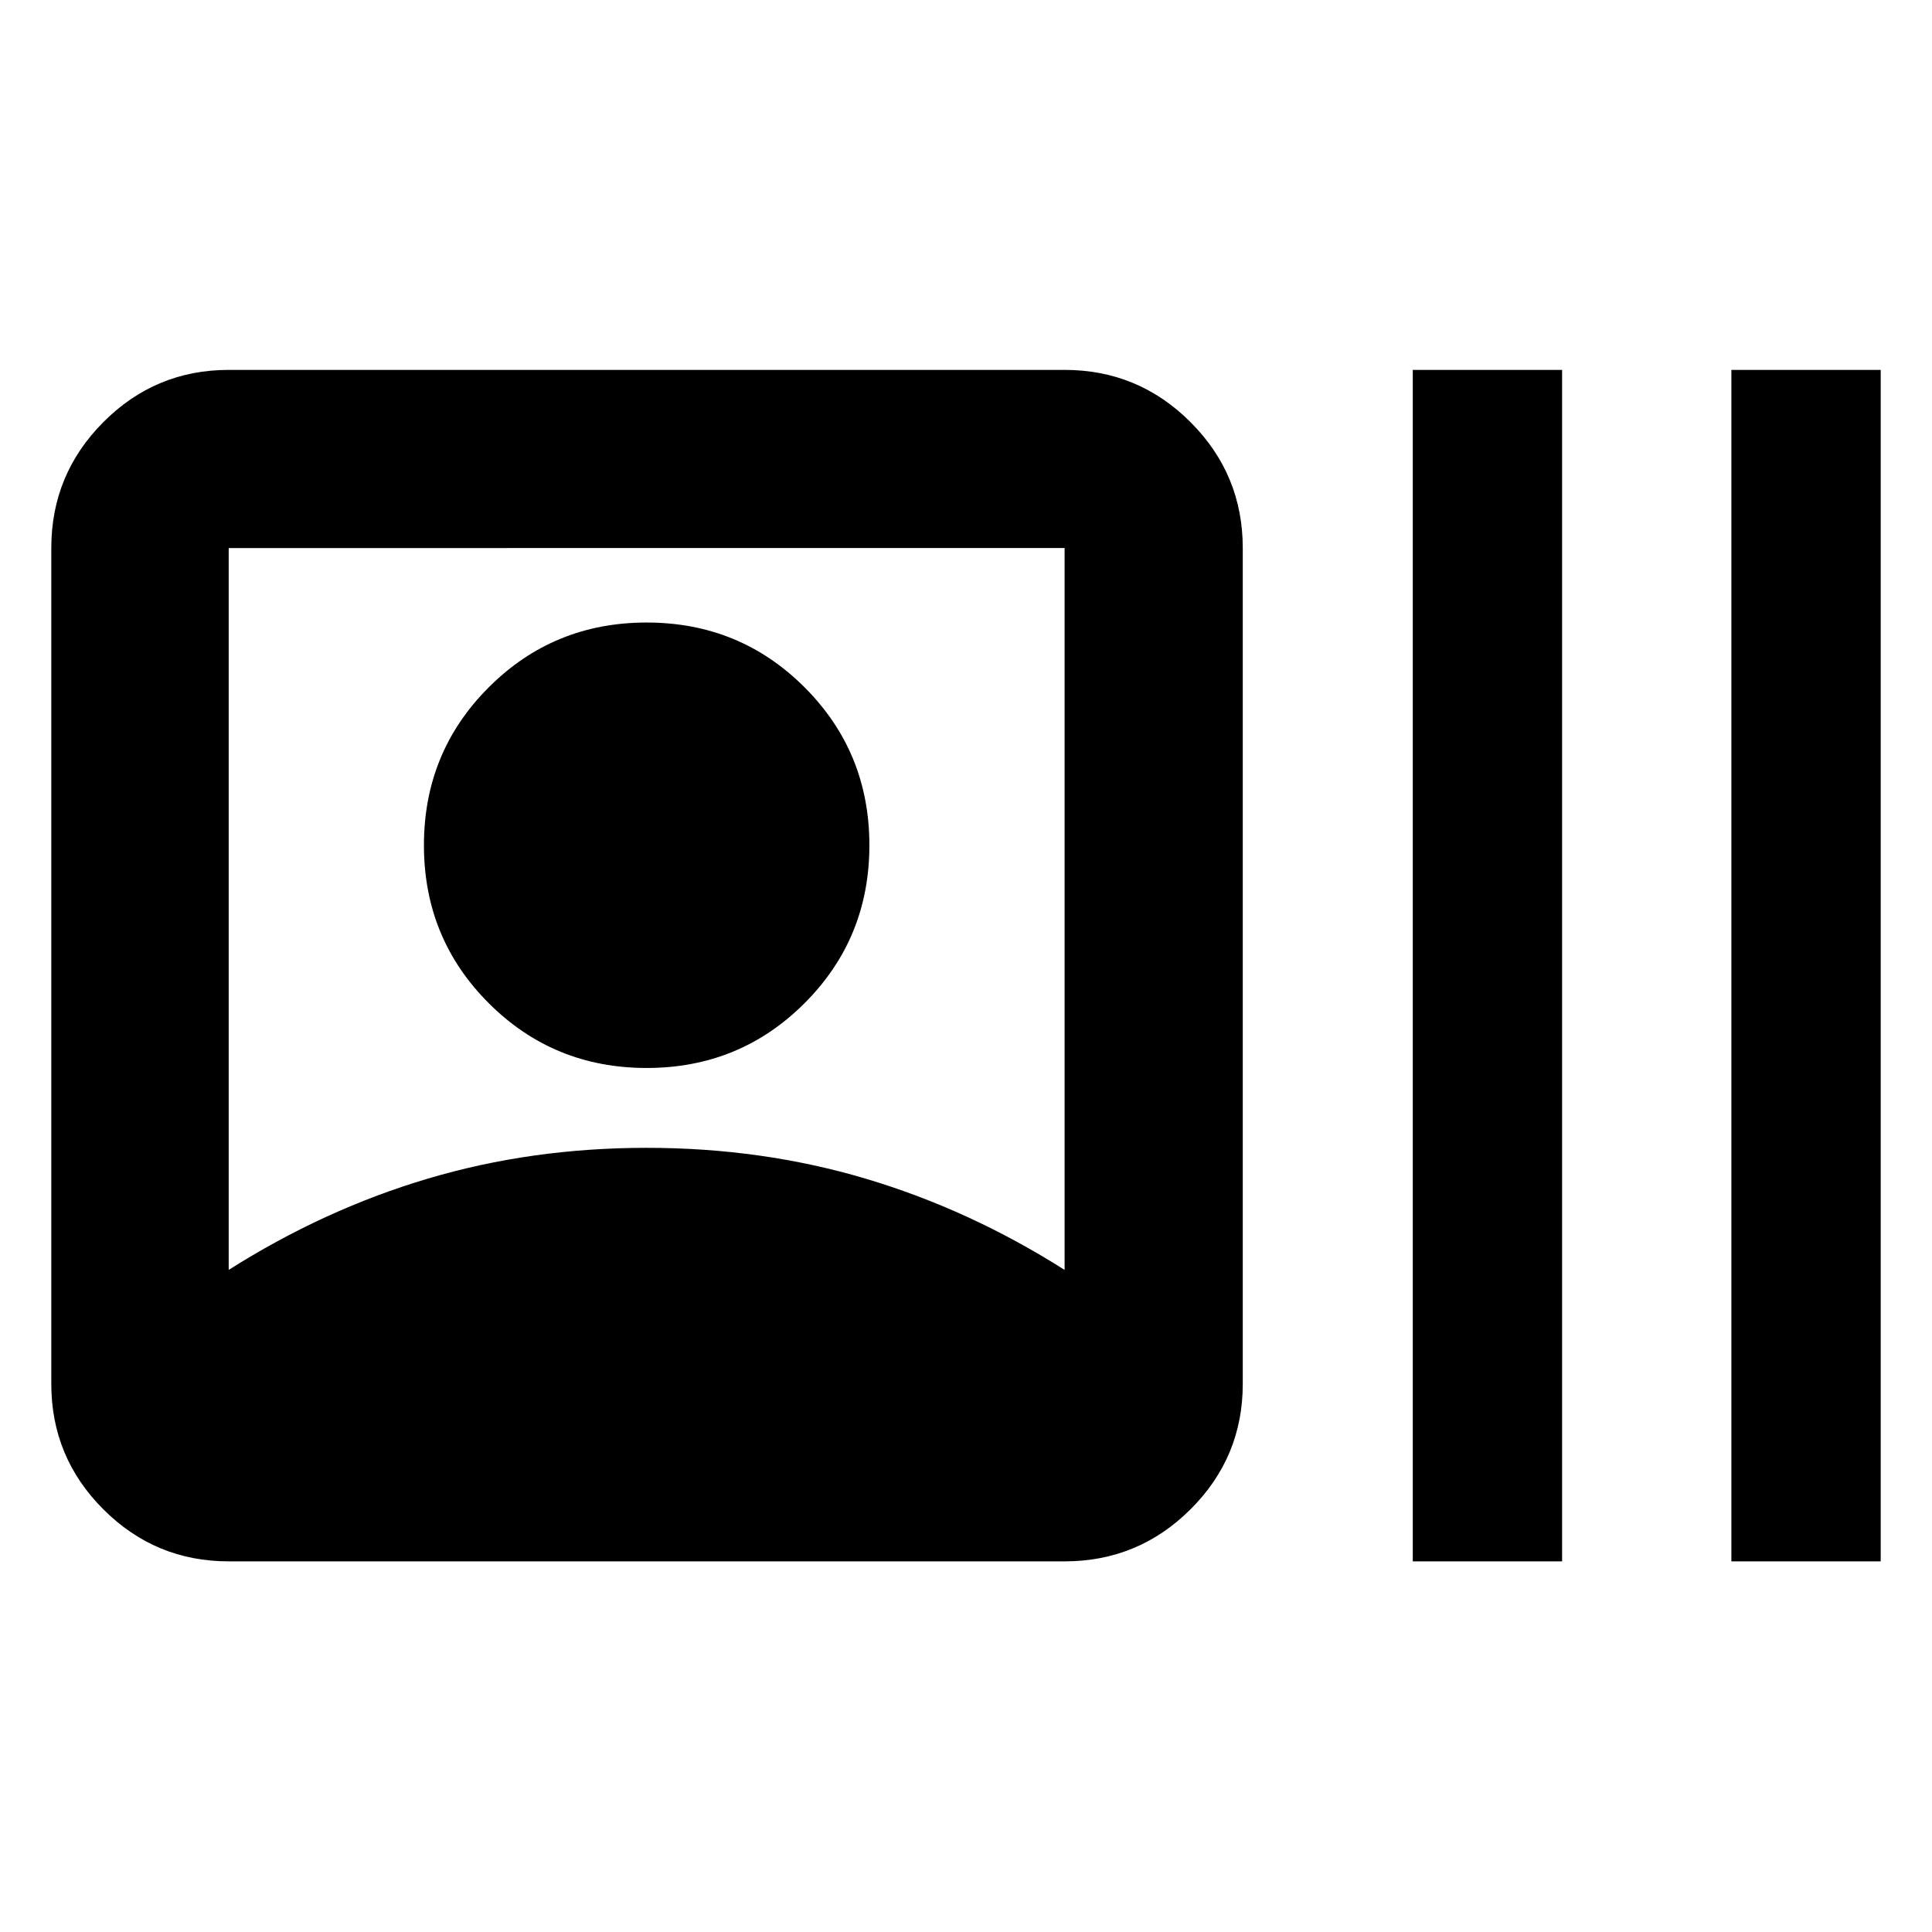 <svg xmlns="http://www.w3.org/2000/svg" height="40" viewBox="0 -960 960 960" width="40"><path d="M113.64-184.17q-36.44 0-62.29-25.86-25.86-25.85-25.86-62.29v-415.36q0-36.6 25.86-62.56 25.85-25.96 62.29-25.96H529q36.6 0 62.56 25.96t25.96 62.56v415.36q0 36.44-25.96 62.29-25.96 25.86-62.56 25.86H113.64Zm0-144.82q47.33-30 98.84-45.33 51.51-15.33 108.84-15.33 57.33 0 108.84 15.33 51.51 15.33 98.84 45.33v-358.69H113.64v358.69Zm207.68-100.34q-46.28 0-78.47-32.2-32.2-32.19-32.2-78.47t32.2-78.47q32.19-32.2 78.47-32.2t78.47 32.2q32.2 32.19 32.2 78.47t-32.2 78.47q-32.19 32.2-78.47 32.2ZM702-184.17V-776.2h74.2v592.03H702Zm158.31 0V-776.2h74.2v592.03h-74.2Z"/></svg>